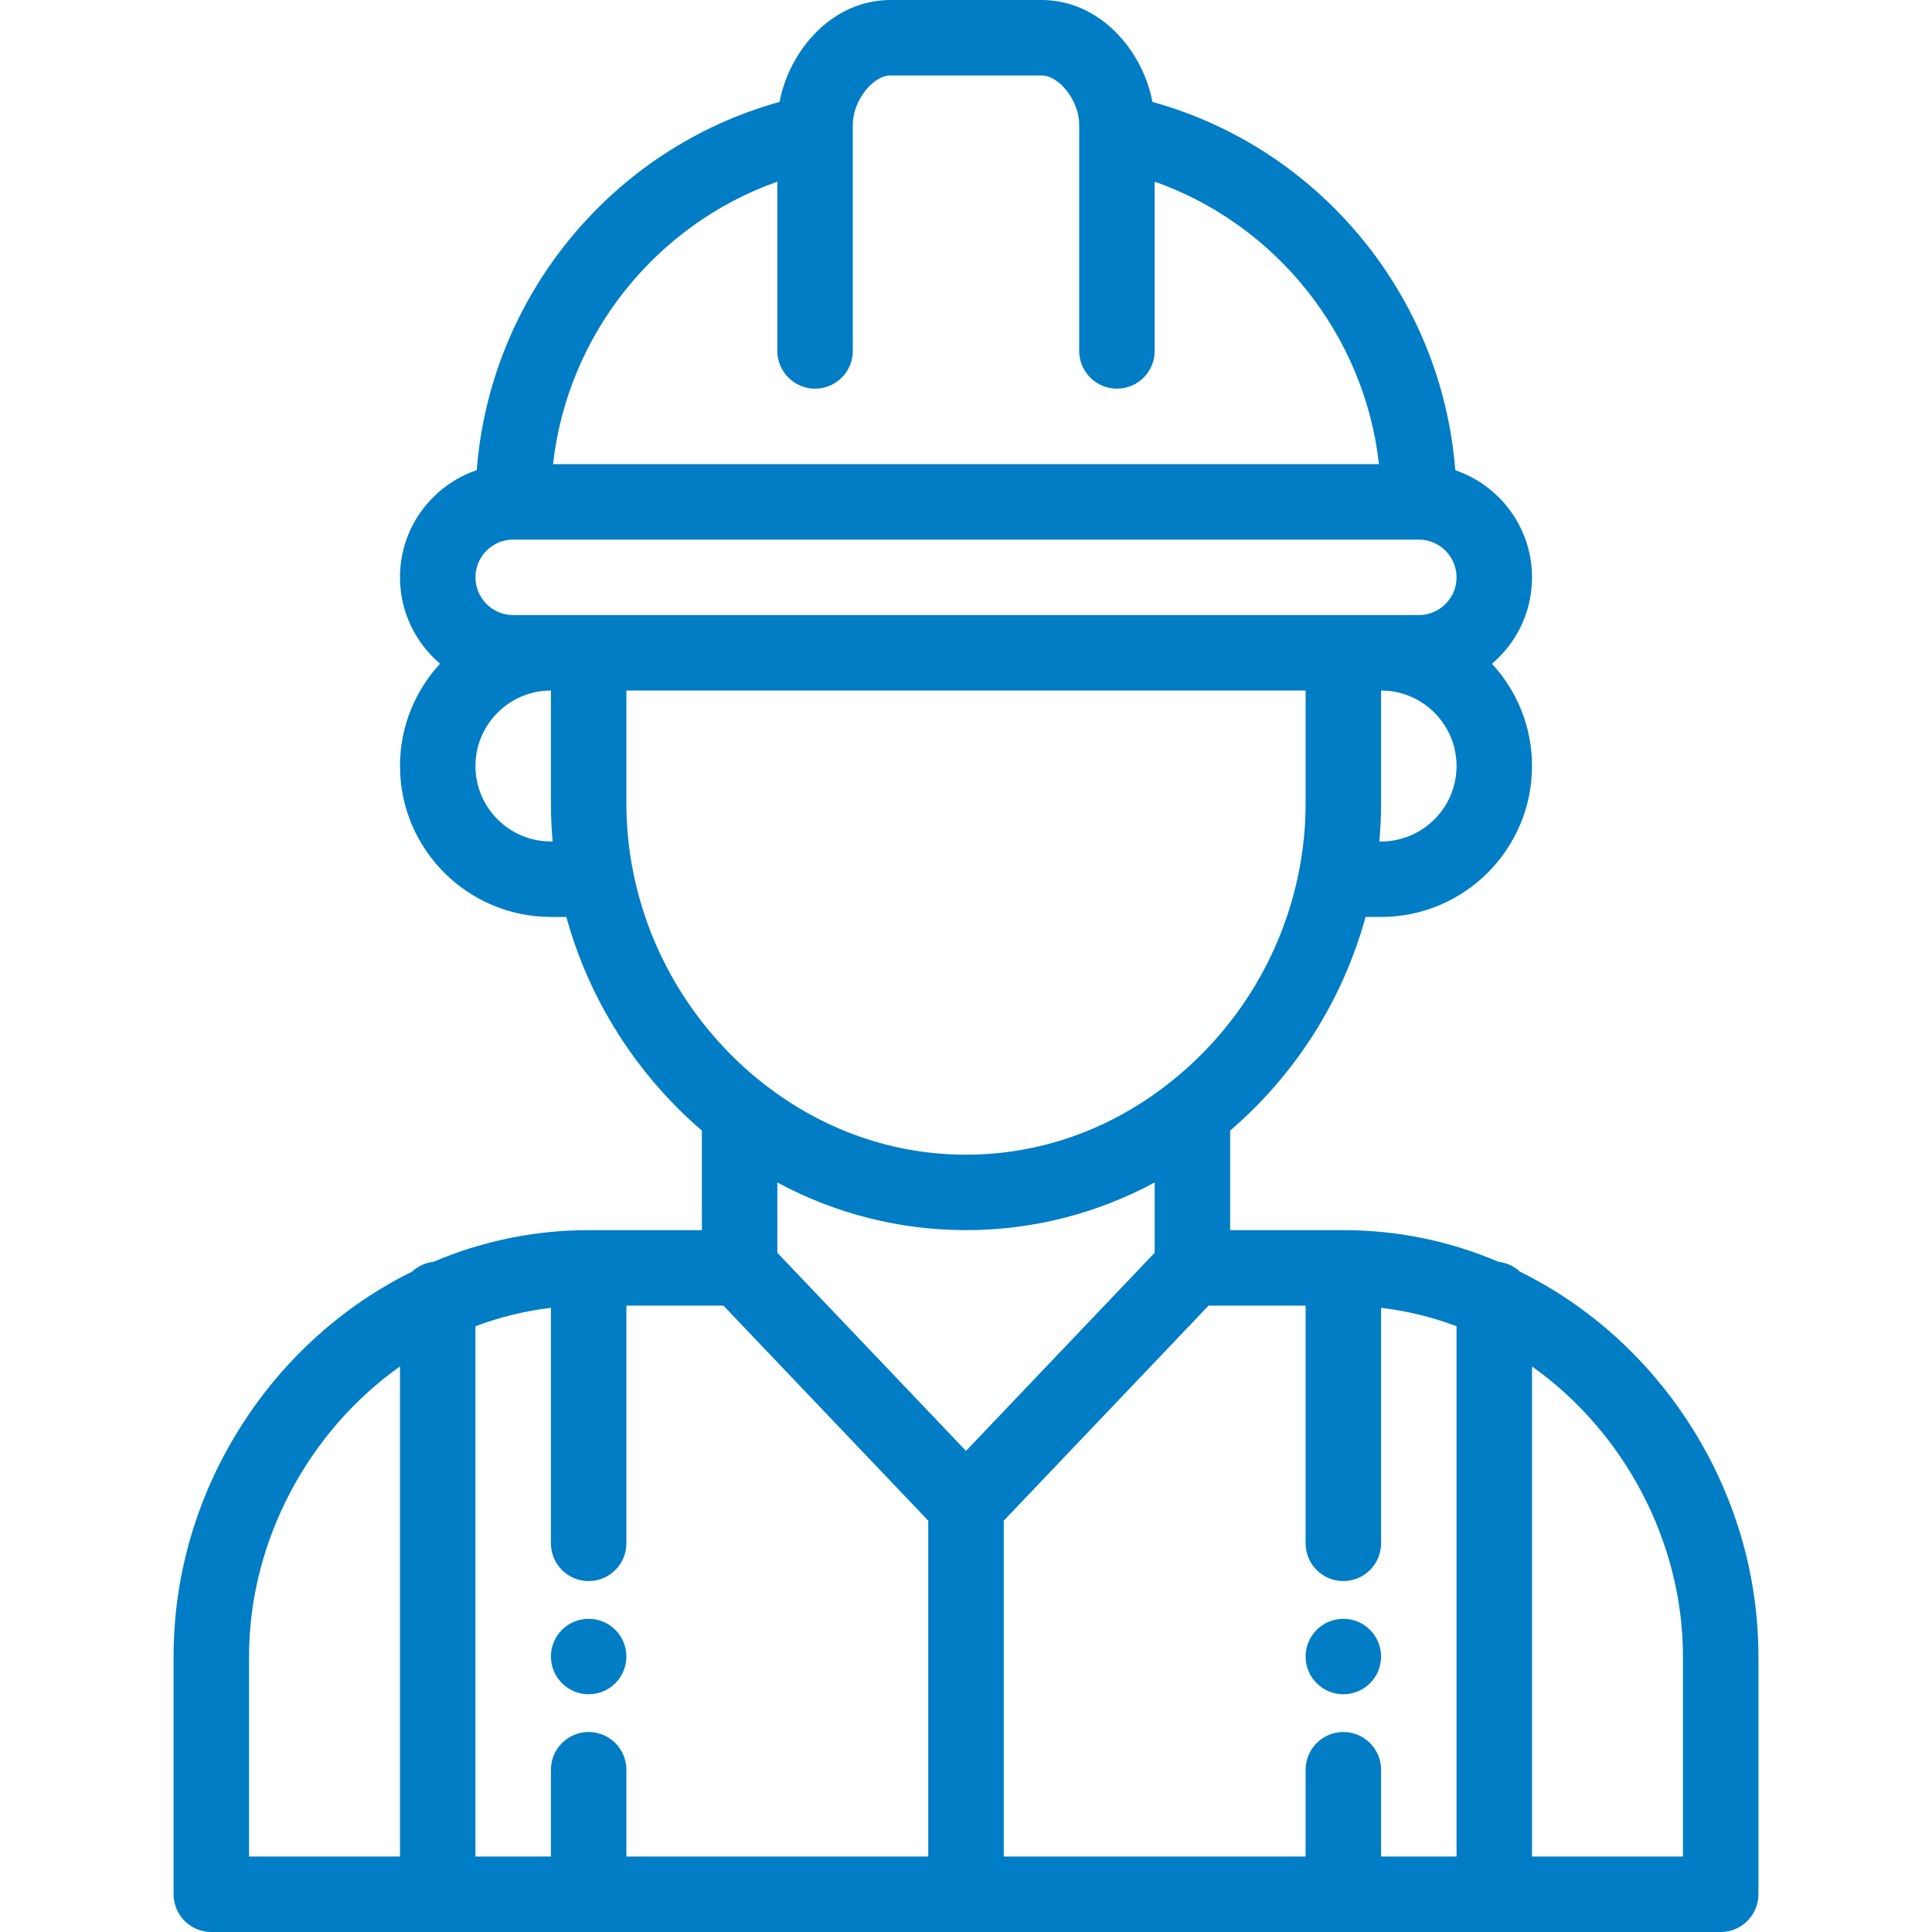 <?xml version="1.0" encoding="iso-8859-1"?>
<!-- Generator: Adobe Illustrator 19.0.0, SVG Export Plug-In . SVG Version: 6.00 Build 0)  -->
<svg version="1.1" id="Capa_1" xmlns="http://www.w3.org/2000/svg" xmlns:xlink="http://www.w3.org/1999/xlink" x="0px" y="0px"
	 viewBox="0 0 512 512" style="enable-background:new 0 0 512 512;" xml:space="preserve">
<g>
	<g>
		<path fill="#007dc4" d="M356,429c-5.52,0-10,4.48-10,10c0,5.52,4.48,10,10,10c5.52,0,10-4.48,10-10C366,433.48,361.52,429,356,429z"/>
	</g>
</g>
<g>
	<g>
		<path fill="#007dc4" d="M156,429c-5.52,0-10,4.48-10,10c0,5.52,4.48,10,10,10s10-4.48,10-10C166,433.48,161.52,429,156,429z"/>
	</g>
</g>
<g>
	<g>
		<path fill="#007dc4" d="M447.645,377.21c-11.257-17.424-26.726-31.269-44.847-40.21c-1.528-1.419-3.493-2.37-5.678-2.613
			C384.013,328.823,370.197,326,356,326h-30v-26.383c17.361-14.896,29.842-34.626,35.894-56.617H366c22.056,0,40-17.944,40-40
			c0-10.452-4.034-19.976-10.622-27.11c0.629-0.534,1.243-1.09,1.833-1.679C402.879,168.543,406,161.01,406,153
			c0-13.163-8.526-24.366-20.343-28.396c-3.533-45.984-35.806-85.28-80.241-97.596C302.783,13.256,291.434,0,276,0h-40
			c-15.434,0-26.783,13.256-29.416,27.008c-44.431,12.315-76.701,51.604-80.24,97.582c-4.302,1.459-8.247,3.892-11.555,7.199
			C109.121,137.457,106,144.99,106,153c0,9.163,4.134,17.375,10.63,22.882C110.038,183.016,106,192.544,106,203
			c0,22.056,17.944,40,40,40h4.078c5.052,18.357,14.631,35.21,27.994,49.131c2.511,2.618,5.173,5.112,7.928,7.478V326h-30
			c-14.198,0-28.014,2.823-41.12,8.386c-2.184,0.244-4.15,1.194-5.677,2.613c-18.123,8.942-33.591,22.787-44.848,40.21
			C52.347,395.796,46,417.163,46,439v63c0,5.522,4.477,10,10,10h400c5.523,0,10-4.478,10-10v-63
			C466,417.163,459.653,395.796,447.645,377.21z M106,492H66v-53c0-30.417,15.582-59.571,40-76.878V492z M366,223h-0.456
			c0.298-3.327,0.456-6.666,0.456-10v-30c11.028,0,20,8.972,20,20S377.028,223,366,223z M206,48.139V93c0,5.523,4.477,10,10,10
			s10-4.477,10-10V35.063c0-0.026,0-0.052,0-0.078V33c0-6.196,5.234-13,10-13h40c4.766,0,10,6.804,10,13v1.985
			c0,0.026,0,0.052,0,0.078V93c0,5.523,4.477,10,10,10s10-4.477,10-10V48.139c32.29,11.427,55.6,40.647,59.441,74.861H146.559
			C150.4,88.786,173.71,59.566,206,48.139z M146,223c-11.028,0-20-8.972-20-20s8.972-20,20-20v30c0,3.334,0.158,6.674,0.456,10H146z
			 M146,163h-10c-5.514,0-10-4.486-10-10c0-2.668,1.041-5.179,2.931-7.068c1.891-1.891,4.401-2.932,7.069-2.932h240
			c5.514,0,10,4.486,10,10c0,2.668-1.041,5.179-2.931,7.068c-1.89,1.891-4.401,2.932-7.069,2.932h-10h-10H156H146z M167.817,231.183
			c-0.02-0.109-0.039-0.217-0.063-0.324C166.593,224.99,166,218.983,166,213v-30h180v30c0,5.978-0.593,11.981-1.754,17.855
			c-0.024,0.108-0.043,0.217-0.063,0.326c-4.469,22.307-16.837,42.275-34.847,56.241C293.69,299.576,275.247,306,256,306
			s-37.69-6.424-53.351-18.589c-3.585-2.774-6.997-5.843-10.145-9.126C179.889,265.143,171.357,248.862,167.817,231.183z M246,492
			h-80v-23c0-5.523-4.477-10-10-10s-10,4.477-10,10v23h-20V351.474c6.49-2.447,13.176-4.078,20-4.882V409c0,5.523,4.477,10,10,10
			s10-4.477,10-10v-63h25.715L246,403V492z M206,332v-18.626C221.431,321.669,238.427,326,256,326c17.574,0,34.571-4.332,50-12.625
			V332l-50,52.5L206,332z M386,492h-20v-23c0-5.523-4.477-10-10-10s-10,4.477-10,10v23h-80v-89l54.285-57H346v63
			c0,5.523,4.477,10,10,10s10-4.477,10-10v-62.408c6.824,0.804,13.509,2.436,20,4.883V492z M446,492h-40V362.121
			c24.418,17.307,40,46.461,40,76.879V492z"/>
	</g>
</g>
<g>
</g>
<g>
</g>
<g>
</g>
<g>
</g>
<g>
</g>
<g>
</g>
<g>
</g>
<g>
</g>
<g>
</g>
<g>
</g>
<g>
</g>
<g>
</g>
<g>
</g>
<g>
</g>
<g>
</g>
</svg>
